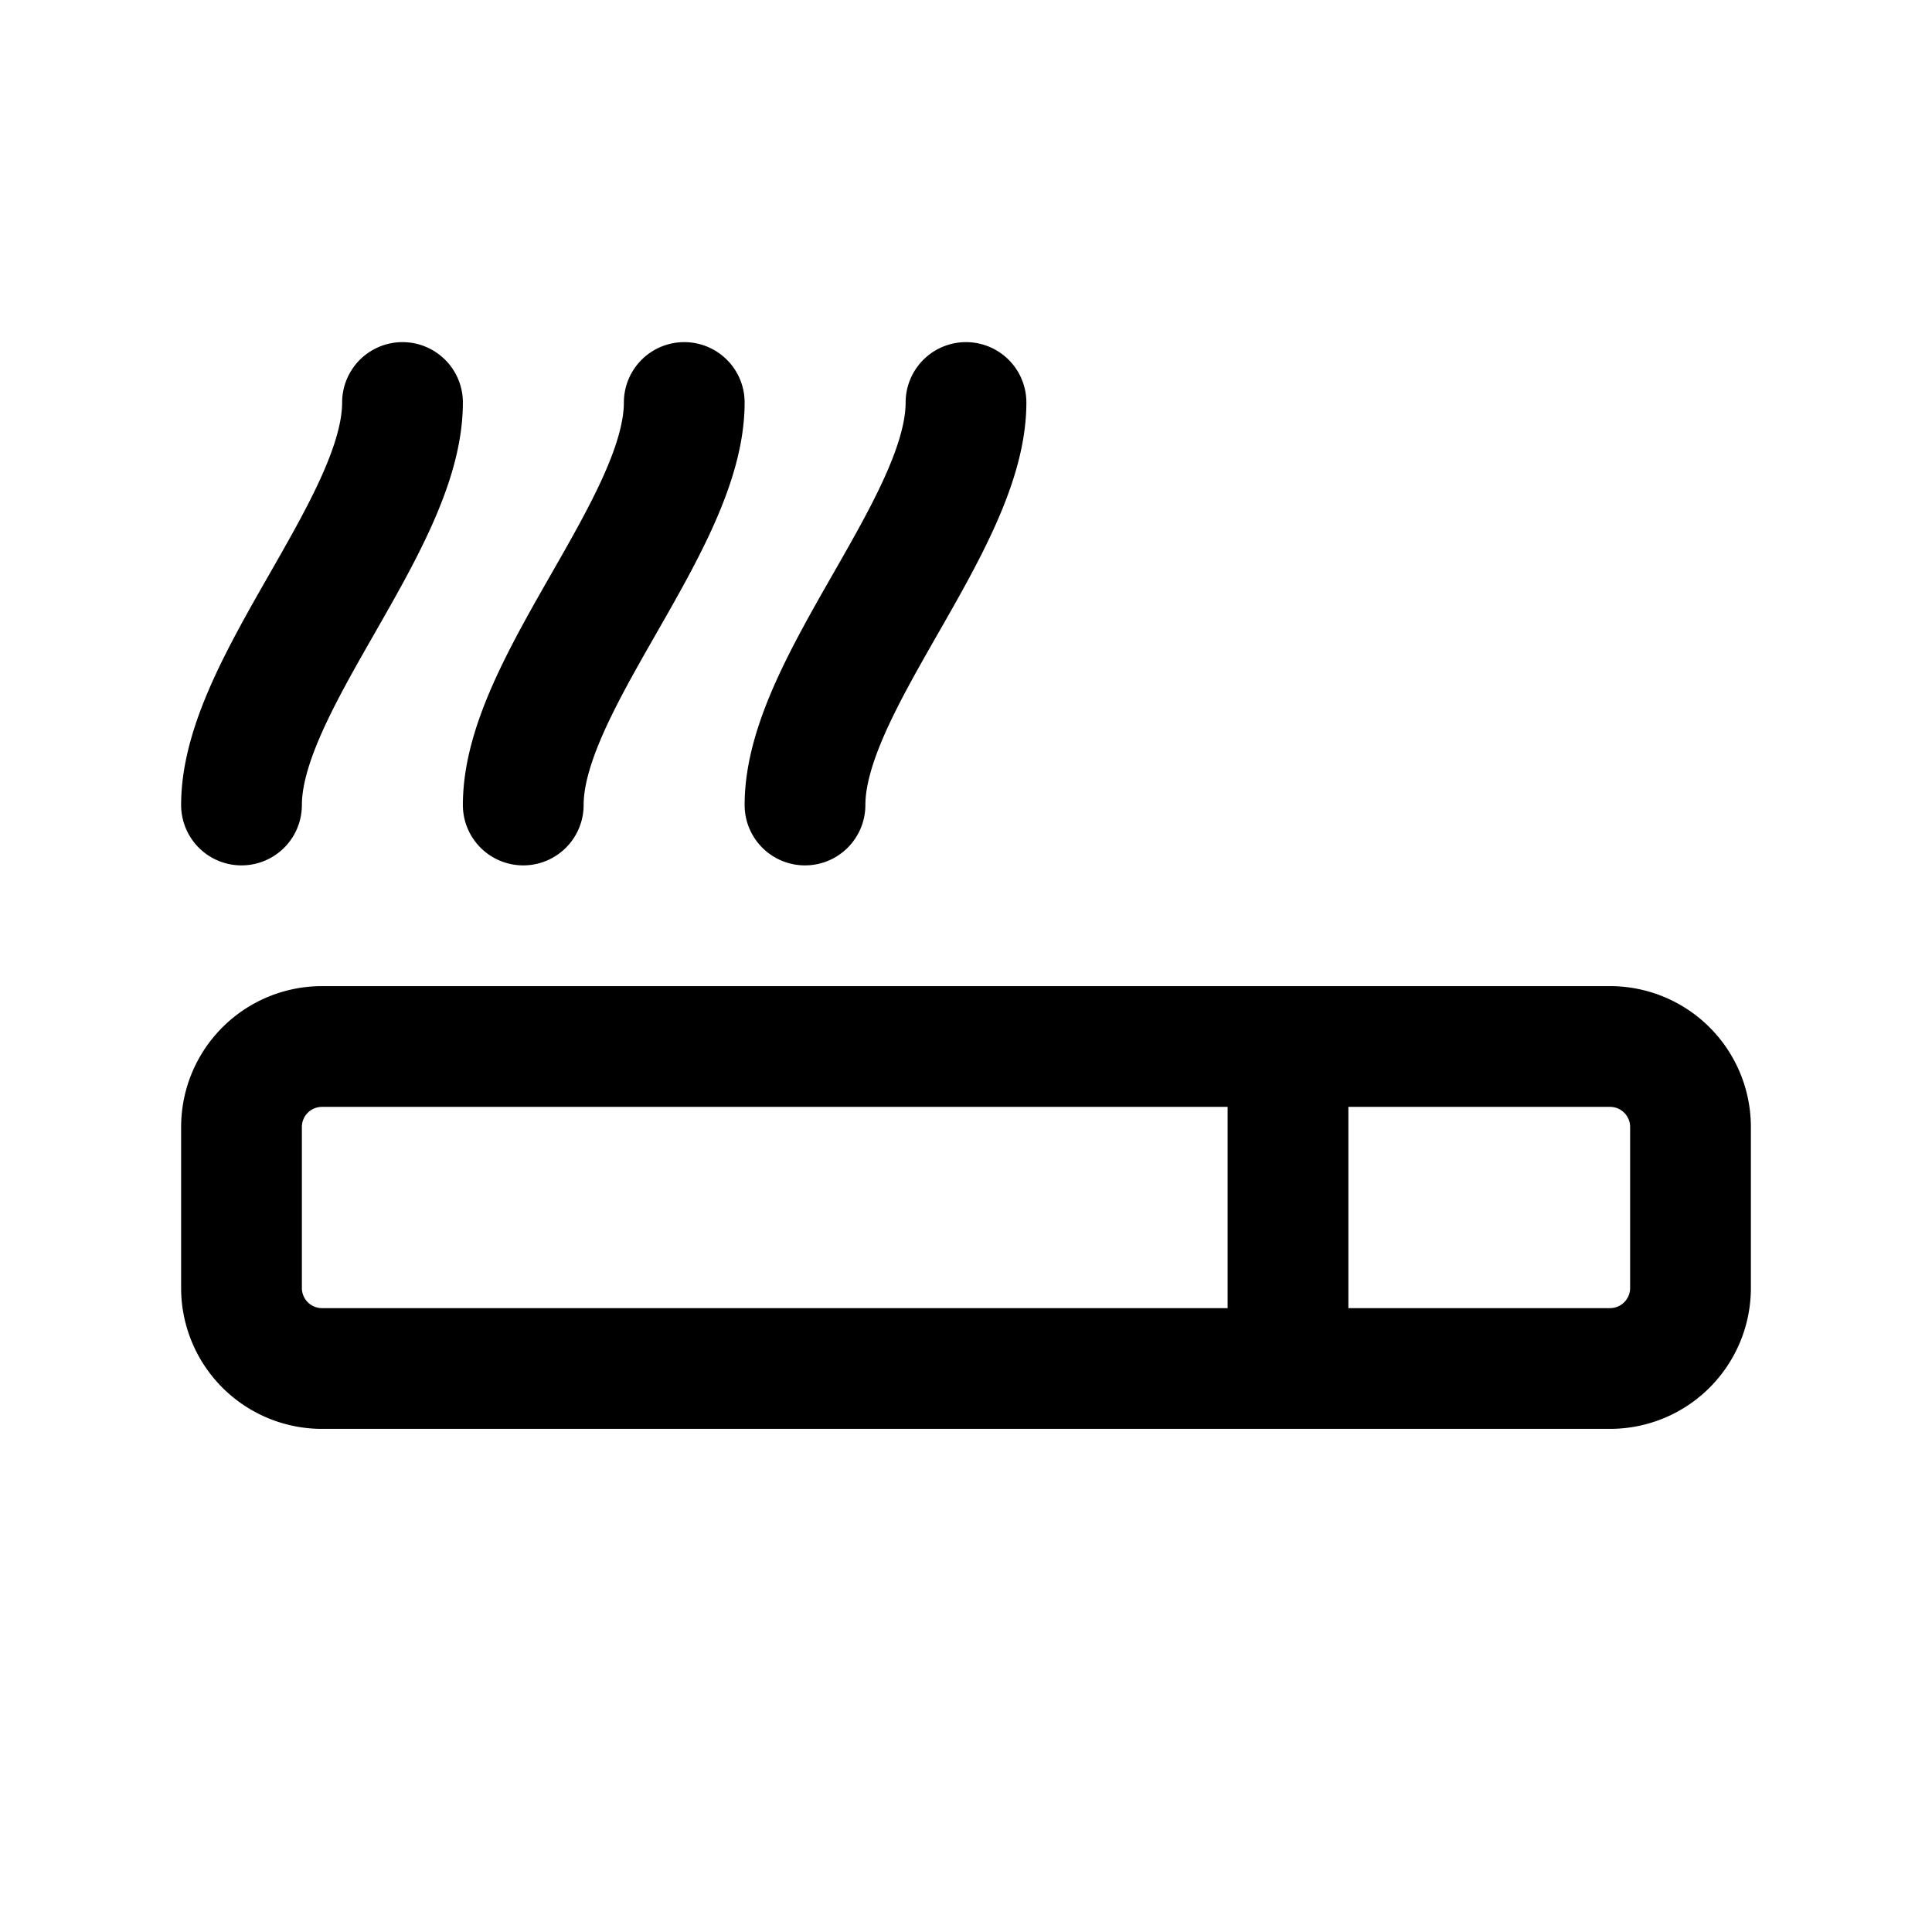 <svg width="24" height="24" fill="none" viewBox="0 0 24 24" stroke-width="1.5" stroke="currentColor" stroke-linecap="round" stroke-linejoin="round" xmlns="http://www.w3.org/2000/svg"><path d="M3 10c0-1.5 2-3.5 2-5m1.5 5c0-1.5 2-3.5 2-5m1.5 5c0-1.5 2-3.5 2-5m4 8v4M3 14v2a1 1 0 0 0 1 1h16a1 1 0 0 0 1-1v-2a1 1 0 0 0-1-1H4a1 1 0 0 0-1 1"/></svg>